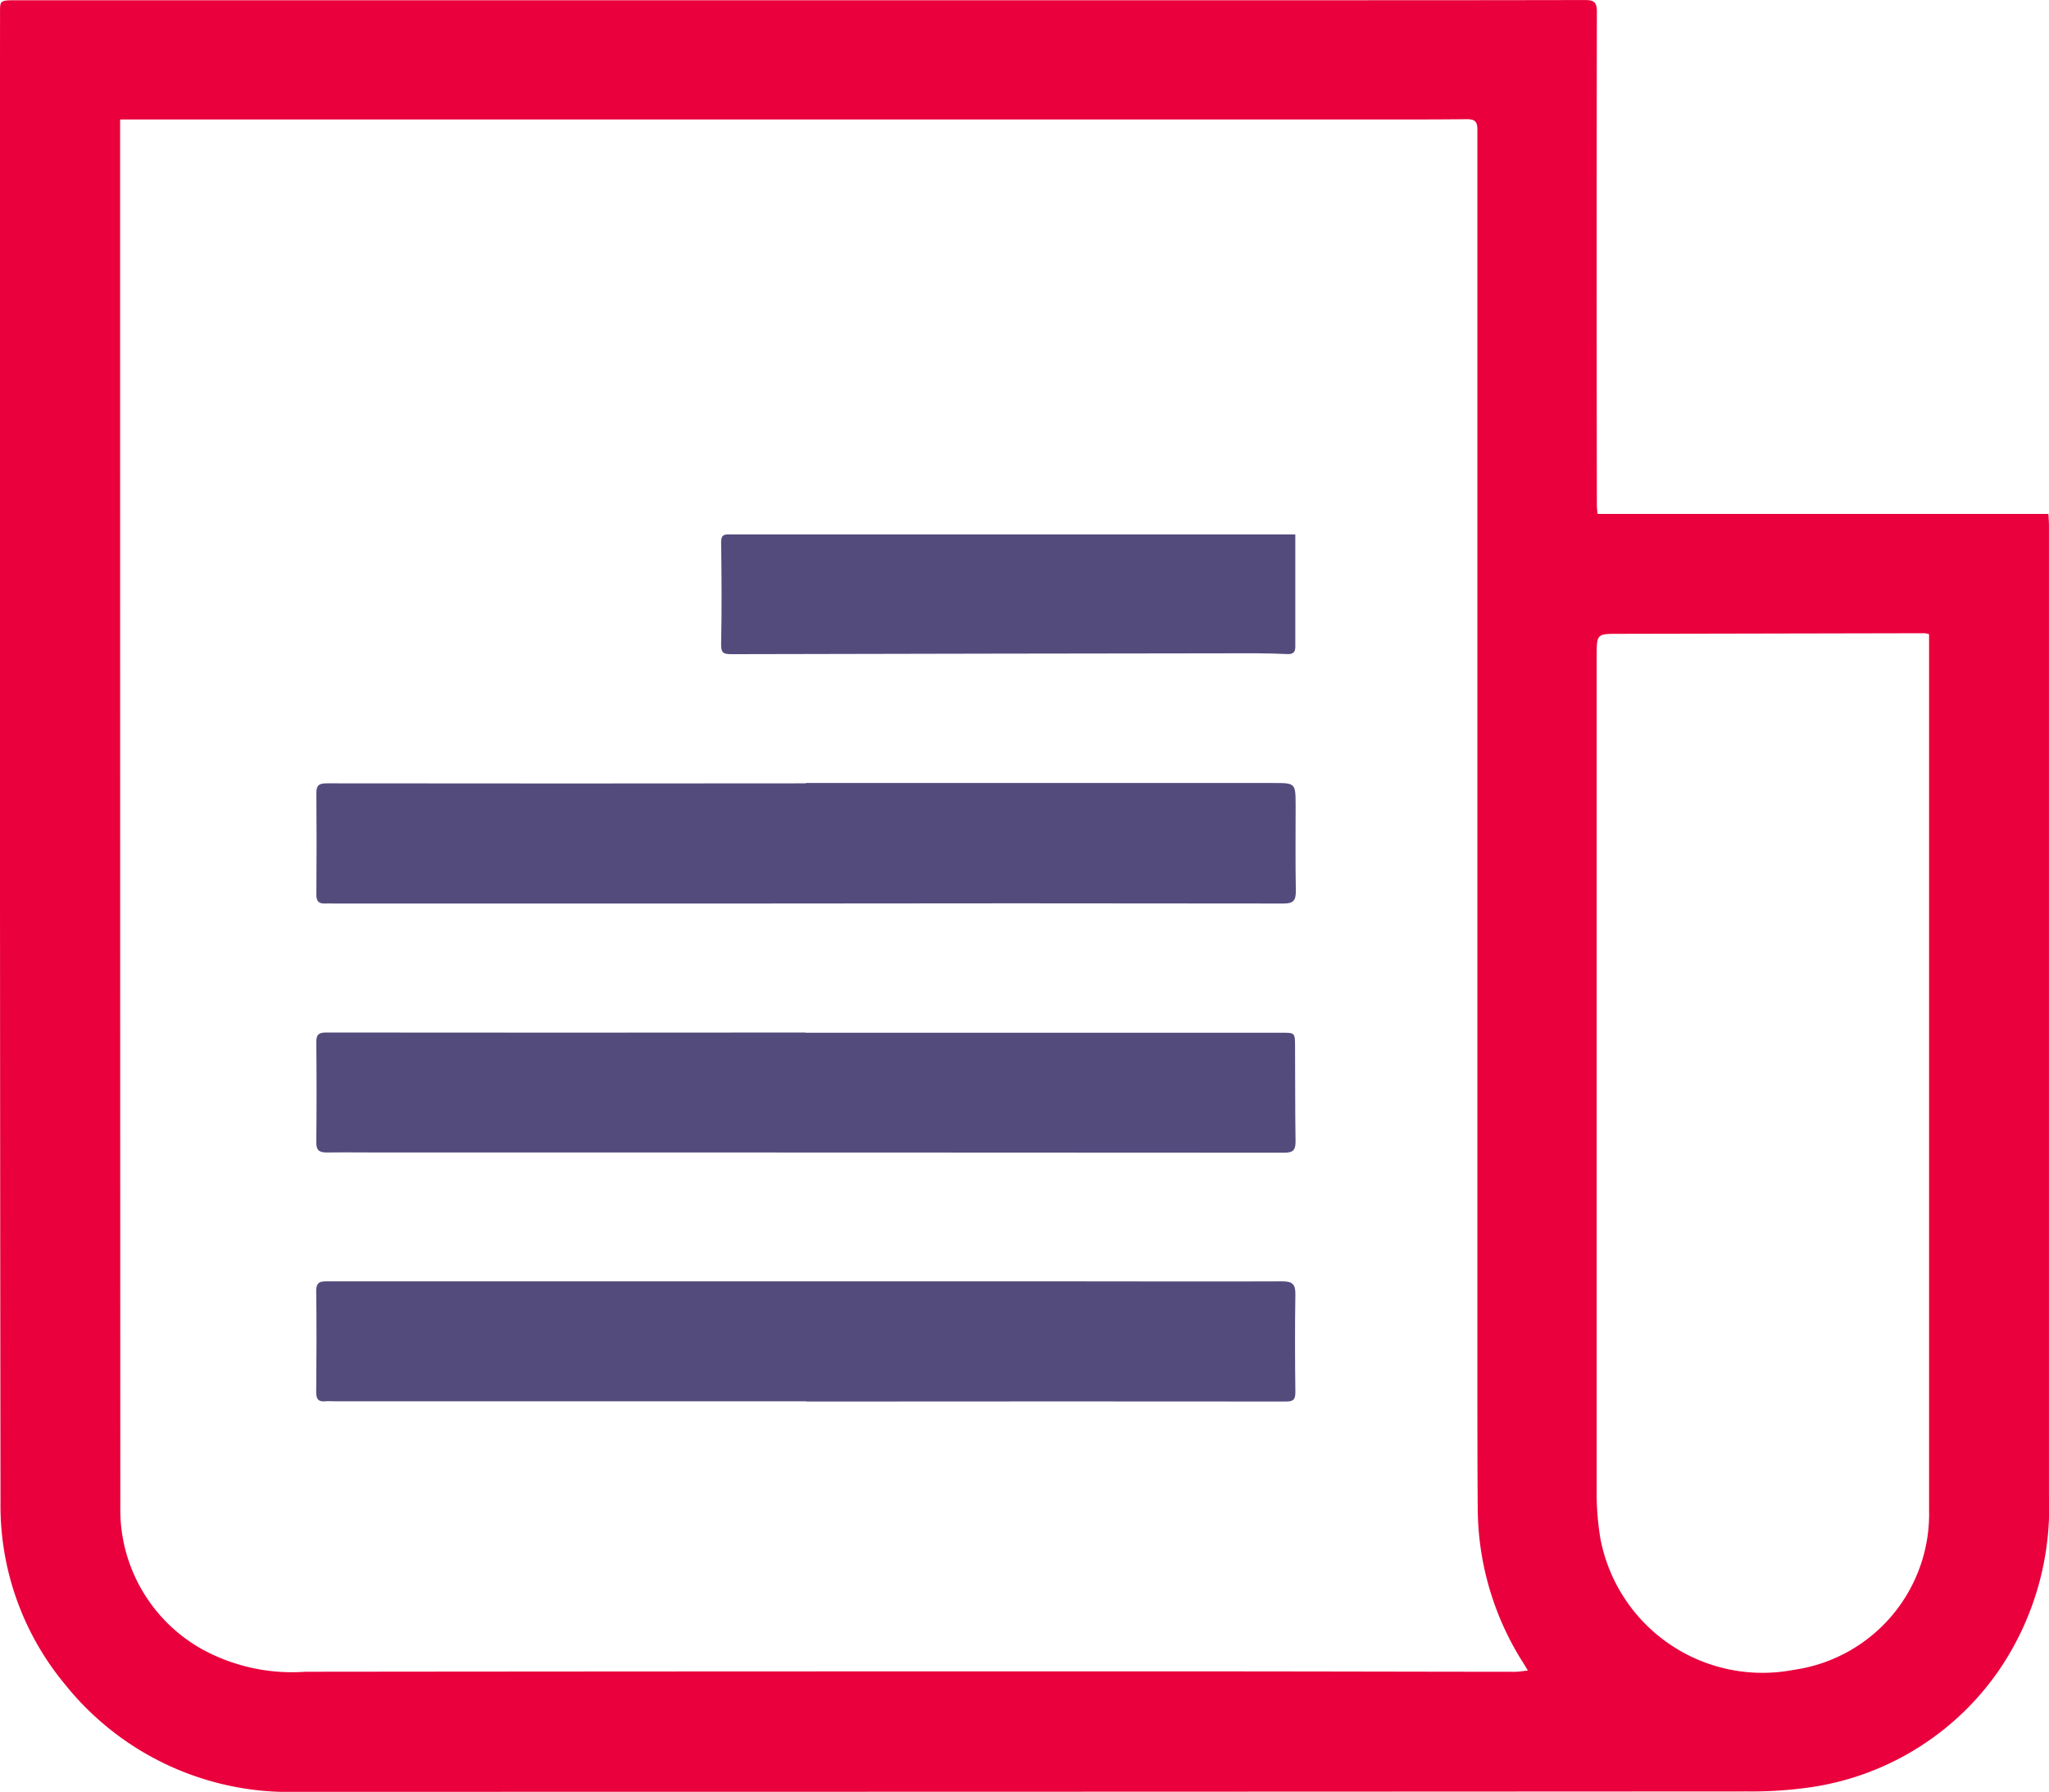 <svg xmlns="http://www.w3.org/2000/svg" width="56.998" height="49.834" viewBox="0 0 56.998 49.834">
  <g id="Group_6899" data-name="Group 6899" transform="translate(0.001)">
    <g id="Group_6900" data-name="Group 6900" transform="translate(-0.001 0)">
      <path id="Path_30983" data-name="Path 30983" d="M44.434,14.293H56.982c.006.136.014.234.014.332q0,13.5,0,26.993a8.02,8.02,0,0,1-1.344,4.766,7.718,7.718,0,0,1-5.2,3.31,11.393,11.393,0,0,1-1.827.129q-20.162.011-40.322.011a7.985,7.985,0,0,1-6.5-2.993,7.775,7.775,0,0,1-1.79-5.064Q-.011,21.06,0,.342C0,.007,0,.007.478.007h35.48c2.709,0,5.417,0,8.126-.006.249,0,.336.055.336.32q-.011,6.873,0,13.746c0,.063.01.124.018.226M3.34,3.331v.324q0,19.133.006,38.265a4.442,4.442,0,0,0,2.281,3.952,5.209,5.209,0,0,0,2.863.623q12.5-.013,24.991-.01c2.884,0,5.769.009,8.655.011.112,0,.223-.021.364-.035-.055-.092-.083-.14-.112-.187a8.056,8.056,0,0,1-1.282-4.339c-.01-1.215-.01-2.43-.01-3.645q0-17.337,0-34.675c0-.228-.058-.3-.294-.3-1.252.013-2.5.007-3.757.007l-27.939,0H3.34M53.658,17.637a.721.721,0,0,0-.116-.026l-8.512.017c-.609,0-.615,0-.615.613q0,11.574,0,23.148a7.746,7.746,0,0,0,.1,1.385A4.59,4.59,0,0,0,49.9,46.441a4.377,4.377,0,0,0,3.761-4.448q0-12.018,0-24.038v-.319" transform="translate(0.001 0)" fill="#e9003c"/>
      <path id="Path_30984" data-name="Path 30984" d="M24.576,27.128h13c.622,0,.625,0,.627.613,0,.8-.009,1.6.006,2.393,0,.263-.069.346-.341.346q-7.443-.011-14.886,0H11.456c-.083,0-.167-.006-.25,0-.171.006-.245-.058-.243-.245q.011-1.42,0-2.839c0-.21.082-.259.286-.259q6.664.008,13.328,0Z" transform="translate(-2.162 -5.351)" fill="#544b7d"/>
      <path id="Path_30985" data-name="Path 30985" d="M24.567,35.778H37.813c.365,0,.371,0,.373.359.006.891,0,1.781.014,2.672,0,.254-.088.306-.323.306q-12.592-.008-25.184-.006c-.482,0-.965-.007-1.447,0-.218,0-.288-.073-.286-.291q.014-1.391,0-2.782c0-.211.073-.265.276-.264q6.665.007,13.33,0" transform="translate(-2.161 -7.056)" fill="#544b7d"/>
      <path id="Path_30986" data-name="Path 30986" d="M24.593,47.728H11.488c-.093,0-.186-.009-.279,0-.2.018-.254-.067-.253-.259.009-.937.013-1.874,0-2.81,0-.273.14-.267.334-.267q10.336,0,20.673,0c1.956,0,3.913.008,5.871,0,.282,0,.364.084.36.362-.014.908-.011,1.817,0,2.726,0,.223-.079.254-.276.254q-6.192-.006-12.383,0h-.946Z" transform="translate(-2.16 -8.755)" fill="#544b7d"/>
      <path id="Path_30988" data-name="Path 30988" d="M40.959,18.516c0,1.072,0,2.1,0,3.127,0,.164-.079.206-.226.2-.287-.012-.575-.022-.861-.022q-7.3.008-14.6.025c-.229,0-.29-.039-.285-.287.02-.945.013-1.89,0-2.835,0-.178.07-.21.207-.209.324,0,.649,0,.973,0l14.019,0h.776" transform="translate(-4.927 -3.652)" fill="#544b7d"/>
    </g>
  </g>
</svg>
